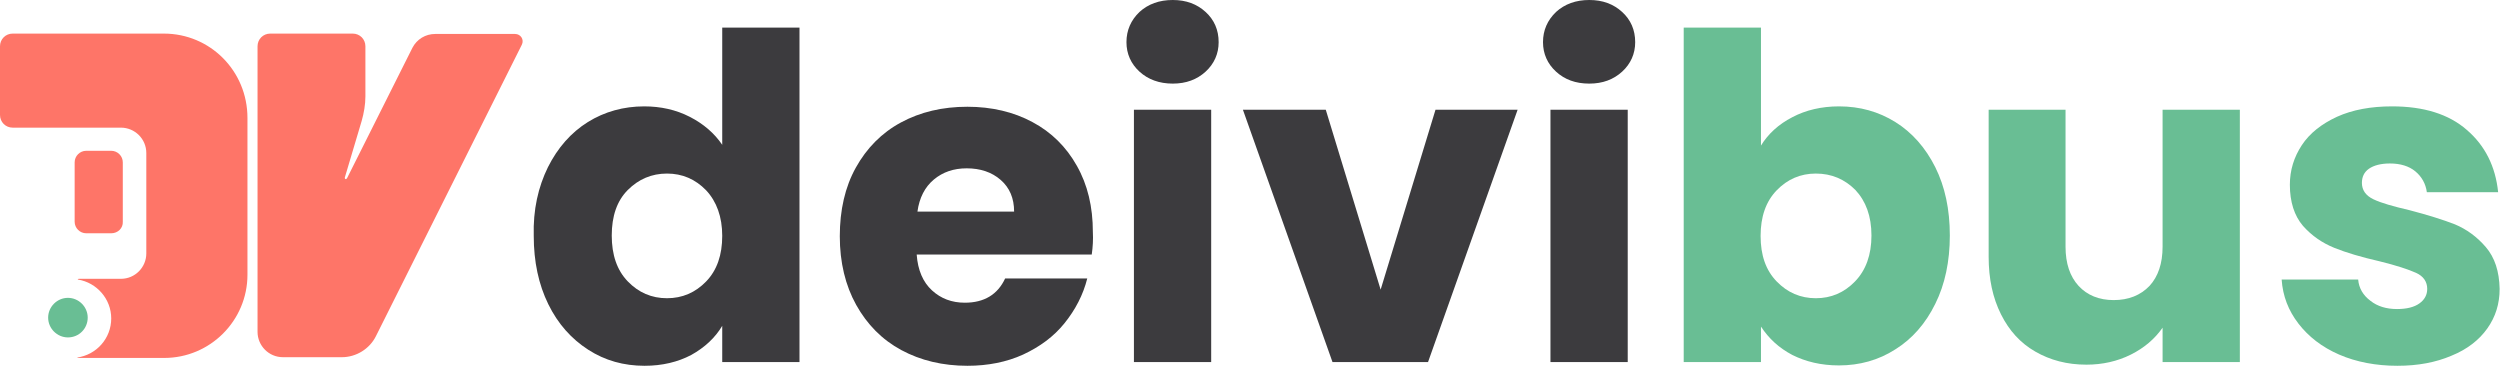 <?xml version="1.0" encoding="utf-8"?>
<!-- Generator: Adobe Illustrator 26.3.1, SVG Export Plug-In . SVG Version: 6.00 Build 0)  -->
<svg version="1.1" id="Layer_1" xmlns="http://www.w3.org/2000/svg" xmlns:xlink="http://www.w3.org/1999/xlink" x="0px" y="0px"
	 viewBox="0 0 669.8 98" style="enable-background:new 0 0 669.8 98;" xml:space="preserve">
<style type="text/css">
	.st0{fill:#FE7568;}
	.st1{fill:#69BE94;}
	.st2{fill:#3C3B3E;}
</style>
<g>
	<g>
		<g>
			<g>
				<path class="st0" d="M97.9,12.4c0-1.9-1.5-3.4-3.4-3.4H72.4c-1.9,0-3.4,1.5-3.4,3.4v76.5c0,3.7,3,6.8,6.8,6.8h15.8
					c3.8,0,7.4-2.2,9.1-5.6L139.8,12c0.7-1.4-0.3-2.9-1.8-2.9h-21.4c-2.6,0-4.9,1.4-6.1,3.7L93,47.7c-0.3,0.5-0.7,0.3-0.6-0.2
					l4.5-15.1c0.6-2.1,1-4.4,1-6.6V12.4z"/>
				<path class="st0" d="M43.9,9H3.4C1.5,9,0,10.5,0,12.4v18.4c0,1.9,1.5,3.4,3.4,3.4h29c3.7,0,6.8,3,6.8,6.8v26.9
					c0,3.7-3,6.8-6.8,6.8H21.3c-0.2,0-0.4,0-0.5,0.1c0,0,0.1,0,0.1,0.1c5,0.8,8.9,5.2,8.9,10.4c0,5.4-4,9.8-9.2,10.5
					c0.2,0.1,0.5,0.1,0.8,0.1H44c12.3,0,22.3-10,22.3-22.3v-42C66.3,19,56.3,9,43.9,9z"/>
				<path class="st1" d="M18.2,90.4L18.2,90.4c-2.9,0-5.3-2.4-5.3-5.3l0,0c0-2.9,2.4-5.3,5.3-5.3l0,0c2.9,0,5.3,2.4,5.3,5.3l0,0
					C23.5,88,21.2,90.4,18.2,90.4z"/>
			</g>
			<path class="st0" d="M29.8,62.5h-6.7c-1.7,0-3.1-1.4-3.1-3.1V43.5c0-1.7,1.4-3.1,3.1-3.1h6.7c1.7,0,3.1,1.4,3.1,3.1v15.9
				C33,61.1,31.6,62.5,29.8,62.5z"/>
		</g>
		<g>
			<path class="st2" d="M146.8,44.8c2.6-5.2,6.2-9.3,10.7-12.1c4.5-2.8,9.6-4.2,15.1-4.2c4.4,0,8.5,0.9,12.2,2.8
				c3.7,1.9,6.6,4.4,8.7,7.5V7.4h20.7V97h-20.7v-9.7c-1.9,3.2-4.7,5.8-8.3,7.8c-3.6,1.9-7.8,2.9-12.5,2.9c-5.6,0-10.6-1.4-15.1-4.3
				s-8.1-6.9-10.7-12.2c-2.6-5.3-3.9-11.4-3.9-18.3C142.8,56.2,144.2,50.1,146.8,44.8z M189.2,51c-2.9-3-6.4-4.5-10.5-4.5
				s-7.6,1.5-10.5,4.4s-4.3,7-4.3,12.2s1.4,9.3,4.3,12.3c2.9,3,6.4,4.5,10.5,4.5s7.6-1.5,10.5-4.5s4.3-7.1,4.3-12.2S192,54,189.2,51
				z"/>
			<path class="st2" d="M292.5,68.2h-46.9c0.3,4.2,1.7,7.4,4.1,9.6c2.4,2.2,5.3,3.3,8.8,3.3c5.2,0,8.8-2.2,10.8-6.5h22
				c-1.1,4.4-3.2,8.4-6.1,12s-6.6,6.3-11.1,8.4c-4.4,2-9.4,3-14.9,3c-6.6,0-12.5-1.4-17.7-4.2c-5.2-2.8-9.2-6.9-12.1-12.1
				c-2.9-5.2-4.4-11.4-4.4-18.4s1.4-13.2,4.3-18.4c2.9-5.2,6.9-9.3,12.1-12.1c5.2-2.8,11.1-4.2,17.8-4.2c6.5,0,12.4,1.4,17.4,4.1
				c5.1,2.7,9.1,6.7,11.9,11.7c2.9,5.1,4.3,11,4.3,17.8C292.9,64.1,292.8,66.1,292.5,68.2z M271.7,56.7c0-3.6-1.2-6.4-3.6-8.5
				s-5.5-3.1-9.1-3.1c-3.5,0-6.4,1-8.8,3c-2.4,2-3.9,4.9-4.4,8.6C245.8,56.7,271.7,56.7,271.7,56.7z"/>
			<path class="st2" d="M305.3,19.2c-2.3-2.1-3.5-4.8-3.5-7.9c0-3.2,1.2-5.9,3.5-8.1c2.3-2.1,5.3-3.2,8.9-3.2s6.5,1.1,8.8,3.2
				s3.5,4.8,3.5,8.1c0,3.1-1.2,5.8-3.5,7.9s-5.2,3.2-8.8,3.2C310.6,22.4,307.6,21.3,305.3,19.2z M324.5,29.4V97h-20.7V29.4H324.5z"
				/>
			<path class="st2" d="M369.9,77.6l14.7-48.2h22l-24,67.6H357l-24-67.6h22.2L369.9,77.6z"/>
			<path class="st2" d="M416.9,19.2c-2.3-2.1-3.5-4.8-3.5-7.9c0-3.2,1.2-5.9,3.5-8.1c2.3-2.1,5.3-3.2,8.9-3.2s6.5,1.1,8.8,3.2
				s3.5,4.8,3.5,8.1c0,3.1-1.2,5.8-3.5,7.9s-5.2,3.2-8.8,3.2C422.1,22.4,419.2,21.3,416.9,19.2z M436.1,29.4V97h-20.7V29.4H436.1z"
				/>
			<path class="st1" d="M480.2,31.4c3.6-1.9,7.8-2.9,12.5-2.9c5.6,0,10.6,1.4,15.1,4.2c4.5,2.8,8.1,6.9,10.7,12.1s3.9,11.3,3.9,18.3
				c0,6.9-1.3,13.1-3.9,18.3c-2.6,5.3-6.2,9.4-10.7,12.2c-4.5,2.9-9.6,4.3-15.1,4.3c-4.8,0-8.9-1-12.5-2.8c-3.6-1.9-6.3-4.4-8.4-7.6
				V97h-20.7V7.4h20.7V39C473.7,35.9,476.5,33.3,480.2,31.4z M497.1,50.9c-2.9-2.9-6.4-4.4-10.6-4.4c-4.1,0-7.6,1.5-10.5,4.5
				s-4.3,7.1-4.3,12.2c0,5.2,1.4,9.2,4.3,12.2s6.4,4.5,10.5,4.5s7.6-1.5,10.5-4.5s4.4-7.1,4.4-12.3S499.9,53.9,497.1,50.9z"/>
			<path class="st1" d="M600.1,29.4V97h-20.7v-9.2c-2.1,3-4.9,5.4-8.5,7.2c-3.6,1.8-7.6,2.7-11.9,2.7c-5.2,0-9.7-1.2-13.7-3.5
				s-7-5.6-9.2-10s-3.3-9.5-3.3-15.4V29.4h20.6v36.7c0,4.5,1.2,8,3.5,10.5s5.5,3.8,9.4,3.8c4,0,7.2-1.3,9.6-3.8
				c2.3-2.5,3.5-6,3.5-10.5V29.4H600.1z"/>
			<path class="st1" d="M626.7,95c-4.6-2-8.2-4.8-10.9-8.3s-4.2-7.4-4.5-11.8h20.5c0.2,2.3,1.3,4.2,3.3,5.7c1.9,1.5,4.3,2.2,7.1,2.2
				c2.6,0,4.6-0.5,6-1.5s2.1-2.3,2.1-3.9c0-1.9-1-3.4-3-4.3s-5.3-2-9.8-3.1c-4.8-1.1-8.9-2.3-12.1-3.6c-3.2-1.3-6-3.2-8.4-5.9
				c-2.3-2.7-3.5-6.4-3.5-11c0-3.9,1.1-7.4,3.2-10.6c2.1-3.2,5.3-5.7,9.4-7.6c4.2-1.9,9.1-2.8,14.8-2.8c8.5,0,15.2,2.1,20,6.3
				c4.9,4.2,7.7,9.8,8.4,16.7h-19.1c-0.3-2.3-1.4-4.2-3.1-5.6c-1.7-1.4-4-2.1-6.8-2.1c-2.4,0-4.3,0.5-5.6,1.4s-1.9,2.2-1.9,3.8
				c0,1.9,1,3.4,3.1,4.4s5.3,1.9,9.6,2.9c5,1.3,9.1,2.6,12.2,3.8c3.1,1.3,5.9,3.3,8.3,6.1c2.4,2.8,3.6,6.5,3.7,11.2
				c0,4-1.1,7.5-3.3,10.6s-5.4,5.6-9.6,7.3c-4.2,1.8-9,2.7-14.5,2.7C636.6,98,631.3,97,626.7,95z"/>
		</g>
	</g>
</g>
</svg>
